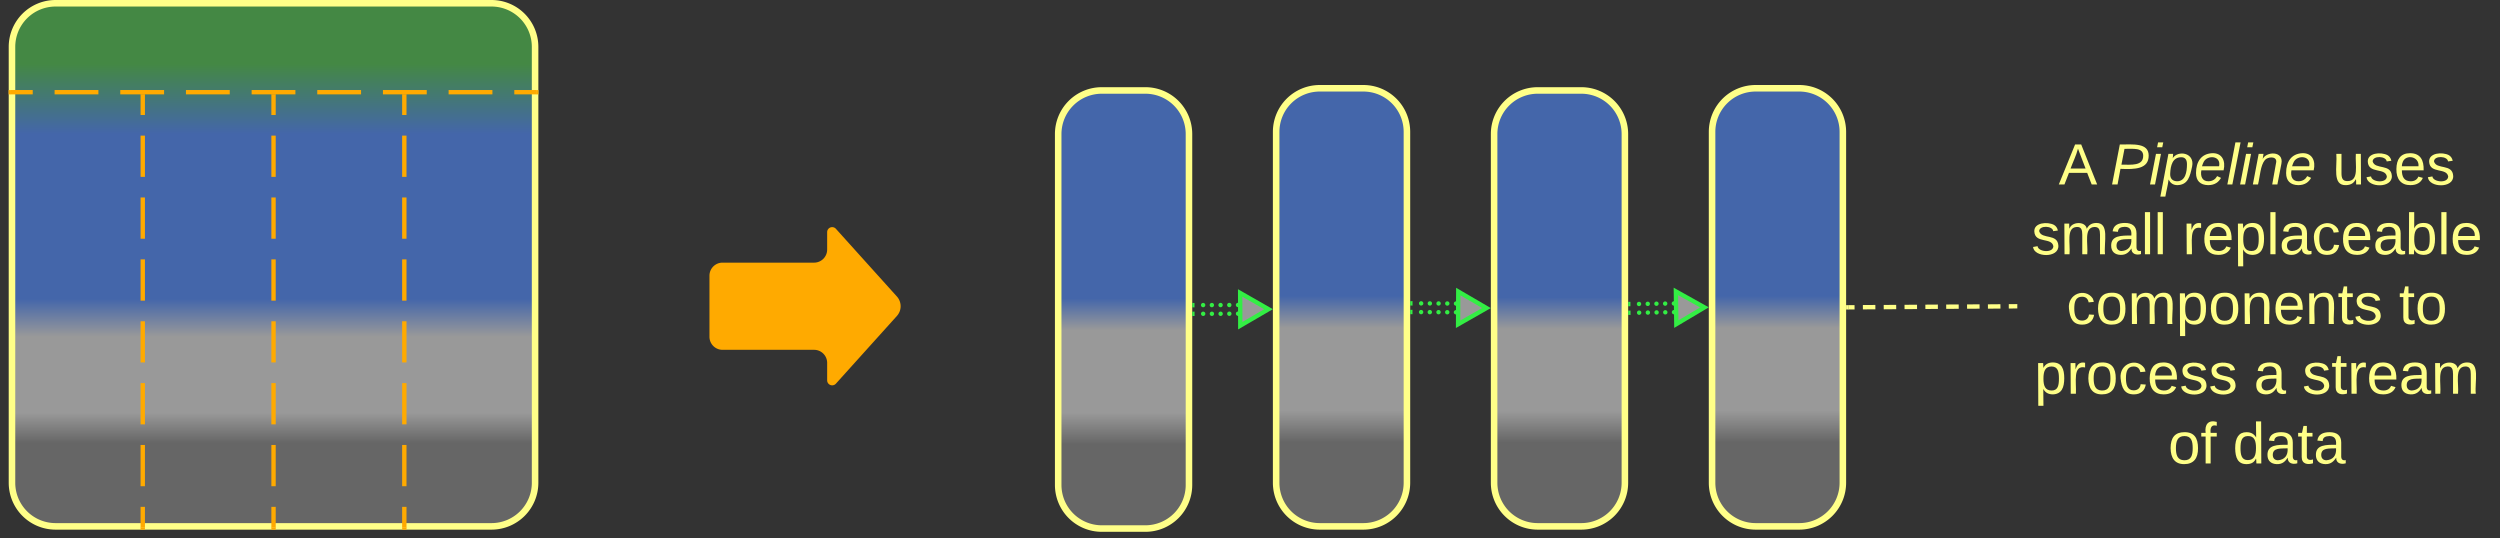 <svg xmlns="http://www.w3.org/2000/svg" xmlns:xlink="http://www.w3.org/1999/xlink" xmlns:lucid="lucid" width="1147" height="247"><rect width="100%" height="100%" fill="#333333" stroke="none"/><g transform="translate(-274.5 -558.5)" lucid:page-tab-id="0_0"><path d="M280 580a20 20 0 0 1 20-20h200a20 20 0 0 1 20 20v200a20 20 0 0 1-20 20H300a20 20 0 0 1-20-20z" stroke="#ff8" stroke-width="3" fill="url(#a)"/><path d="M600 685a6 6 0 0 1 6-6h42a6 6 0 0 0 6-6v-8a2.3 2.3 0 0 1 4-1.54l28 31.08a6.67 6.67 0 0 1 0 8.92l-28 31.08a2.3 2.3 0 0 1-4-1.54v-8a6 6 0 0 0-6-6h-42a6 6 0 0 1-6-6z" fill="#fa0"/><path d="M1200 605a6 6 0 0 1 6-6h208a6 6 0 0 1 6 6v188a6 6 0 0 1-6 6h-208a6 6 0 0 1-6-6z" stroke="#ff8" stroke-opacity="0" stroke-width="3" fill="#999" fill-opacity="0"/><use xlink:href="#b" transform="matrix(1,0,0,1,1205,604) translate(14 39.146)"/><use xlink:href="#c" transform="matrix(1,0,0,1,1205,604) translate(37.704 39.146)"/><use xlink:href="#d" transform="matrix(1,0,0,1,1205,604) translate(139.704 39.146)"/><use xlink:href="#e" transform="matrix(1,0,0,1,1205,604) translate(1.519 71.146)"/><use xlink:href="#f" transform="matrix(1,0,0,1,1205,604) translate(70.926 71.146)"/><use xlink:href="#g" transform="matrix(1,0,0,1,1205,604) translate(17.63 103.146)"/><use xlink:href="#h" transform="matrix(1,0,0,1,1205,604) translate(170.148 103.146)"/><use xlink:href="#i" transform="matrix(1,0,0,1,1205,604) translate(2.889 135.146)"/><use xlink:href="#j" transform="matrix(1,0,0,1,1205,604) translate(103.556 135.146)"/><use xlink:href="#k" transform="matrix(1,0,0,1,1205,604) translate(125.778 135.146)"/><use xlink:href="#l" transform="matrix(1,0,0,1,1205,604) translate(64.259 167.146)"/><use xlink:href="#m" transform="matrix(1,0,0,1,1205,604) translate(93.889 167.146)"/><path d="M460 800.5v-9.46m0-9.46v-18.93m0-9.46v-18.93m0-9.47V705.9m0-9.46V677.5m0-9.47V649.1m0-9.45v-18.93m0-9.46v-9.46" stroke="#fa0" stroke-width="2" fill="none"/><path d="M460.98 800.47v1.03h-1.96v-1.03z" stroke="#fa0" stroke-width=".05" fill="#fa0"/><path d="M460 601.83v-1.03M340 800.5v-9.46m0-9.46v-18.93m0-9.46v-18.93m0-9.47V705.9m0-9.46V677.5m0-9.47V649.1m0-9.45v-18.93m0-9.46v-9.46" stroke="#fa0" stroke-width="2" fill="none"/><path d="M340.98 801.5h-1.96v-1.03h1.96z" stroke="#fa0" stroke-width=".05" fill="#fa0"/><path d="M340 601.83v-1.03" stroke="#fa0" stroke-width="2" fill="none"/><path d="M760 620a20 20 0 0 1 20-20h20a20 20 0 0 1 20 20v161a20 20 0 0 1-20 20h-20a20 20 0 0 1-20-20z" stroke="#ff8" stroke-width="3" fill="url(#n)"/><path d="M860 619a20 20 0 0 1 20-20h20a20 20 0 0 1 20 20v161a20 20 0 0 1-20 20h-20a20 20 0 0 1-20-20z" stroke="#ff8" stroke-width="3" fill="url(#o)"/><path d="M960 620a20 20 0 0 1 20-20h20a20 20 0 0 1 20 20v160a20 20 0 0 1-20 20h-20a20 20 0 0 1-20-20z" stroke="#ff8" stroke-width="3" fill="url(#p)"/><path d="M841.52 702.42a1 1 0 0 1 1-1 1 1 0 0 1 1 1 1 1 0 0 1-1 1 1 1 0 0 1-1-1v-.02m-4 .04a1 1 0 0 1 1-1 1 1 0 0 1 1 1 1 1 0 0 1-1 1 1 1 0 0 1-1-1v-.02m-4 .04a1 1 0 0 1 1-1 1 1 0 0 1 1 1 1 1 0 0 1-1 1 1 1 0 0 1-1-1v-.02m-4 .03a1 1 0 0 1 1-1 1 1 0 0 1 1 1 1 1 0 0 1-1 1 1 1 0 0 1-1-1v-.02m-4 .04v-.02a1 1 0 0 1 1-1 1 1 0 0 1 1 1 1 1 0 0 1-1 1 1 1 0 0 1-1-1M841.5 698.42a1 1 0 0 1 1-1 1 1 0 0 1 1 1 1 1 0 0 1-1 1 1 1 0 0 1-1-1v-.02m-4 .04a1 1 0 0 1 1-1 1 1 0 0 1 1 1 1 1 0 0 1-1 1 1 1 0 0 1-1-1v-.02m-4 .04a1 1 0 0 1 1-1 1 1 0 0 1 1 1 1 1 0 0 1-1 1 1 1 0 0 1-1-1v-.02m-4 .03a1 1 0 0 1 1-1 1 1 0 0 1 1 1 1 1 0 0 1-1 1 1 1 0 0 1-1-1v-.02m-4 .04v-.02a1 1 0 0 1 1-1 1 1 0 0 1 1 1 1 1 0 0 1-1 1 1 1 0 0 1-1-1" fill="#3e4"/><path d="M856.5 700.36l-12.96 7.55-.06-15z" stroke="#3e4" stroke-width="2" fill="#999"/><path d="M822.54 703.47h-1.04v-1.95h1.03zM822.52 699.47h-1.02v-1.95h1z" stroke="#3e4" stroke-width=".05" fill="#3e4"/><path d="M941.5 701.77a1 1 0 0 1 1-1 1 1 0 0 1 1 1 1 1 0 0 1-1 1 1 1 0 0 1-1-1v-.02m-4 0a1 1 0 0 1 1-1 1 1 0 0 1 1 1 1 1 0 0 1-1 1 1 1 0 0 1-1-1v-.02m-4 0a1 1 0 0 1 1-1 1 1 0 0 1 1 1 1 1 0 0 1-1 1 1 1 0 0 1-1-1v-.02m-4 0a1 1 0 0 1 1-1 1 1 0 0 1 1 1 1 1 0 0 1-1 1 1 1 0 0 1-1-1m-4 0v-.02a1 1 0 0 1 1-1 1 1 0 0 1 1 1 1 1 0 0 1-1 1 1 1 0 0 1-1-1M941.52 697.77a1 1 0 0 1 1-1 1 1 0 0 1 1 1 1 1 0 0 1-1 1 1 1 0 0 1-1-1v-.02m-4 0a1 1 0 0 1 1-1 1 1 0 0 1 1 1 1 1 0 0 1-1 1 1 1 0 0 1-1-1v-.02m-4 0a1 1 0 0 1 1-1 1 1 0 0 1 1 1 1 1 0 0 1-1 1 1 1 0 0 1-1-1v-.02m-4 0a1 1 0 0 1 1-1 1 1 0 0 1 1 1 1 1 0 0 1-1 1 1 1 0 0 1-1-1m-4 0v-.02a1 1 0 0 1 1-1 1 1 0 0 1 1 1 1 1 0 0 1-1 1 1 1 0 0 1-1-1" fill="#3e4"/><path d="M956.5 699.83l-13.03 7.44.08-15z" stroke="#3e4" stroke-width="2" fill="#999"/><path d="M922.52 700.7v1.94h-1.02v-1.96zM922.54 696.7v1.94h-1.04v-1.96z" stroke="#3e4" stroke-width=".05" fill="#3e4"/><path d="M400 800.5v-9.46m0-9.46v-18.93m0-9.46v-18.93m0-9.47V705.9m0-9.46V677.5m0-9.47V649.1m0-9.45v-18.93m0-9.46v-9.46" stroke="#fa0" stroke-width="2" fill="none"/><path d="M400.98 800.47v1.03h-1.96v-1.03z" stroke="#fa0" stroke-width=".05" fill="#fa0"/><path d="M400 601.83v-1.03" stroke="#fa0" stroke-width="2" fill="none"/><path d="M1060 619a20 20 0 0 1 20-20h20a20 20 0 0 1 20 20v161a20 20 0 0 1-20 20h-20a20 20 0 0 1-20-20z" stroke="#ff8" stroke-width="3" fill="url(#q)"/><path d="M1041.54 701.73a1 1 0 0 1 1-1 1 1 0 0 1 1 1 1 1 0 0 1-1 1 1 1 0 0 1-1-1v-.02m-4 .08a1 1 0 0 1 1-1 1 1 0 0 1 1 1 1 1 0 0 1-1 1 1 1 0 0 1-1-1v-.02m-4 .07a1 1 0 0 1 1-1 1 1 0 0 1 1 1 1 1 0 0 1-1 1 1 1 0 0 1-1-1v-.02m-4 .1v-.02a1 1 0 0 1 1-1 1 1 0 0 1 1 1 1 1 0 0 1-1 1 1 1 0 0 1-1-1m-4 .06a1 1 0 0 1 1-1 1 1 0 0 1 1 1 1 1 0 0 1-1 1 1 1 0 0 1-1-1v-.02M1041.48 697.73a1 1 0 0 1 1-1 1 1 0 0 1 1 1 1 1 0 0 1-1 1 1 1 0 0 1-1-1v-.02m-4 .08a1 1 0 0 1 1-1 1 1 0 0 1 1 1 1 1 0 0 1-1 1 1 1 0 0 1-1-1v-.02m-4 .07a1 1 0 0 1 1-1 1 1 0 0 1 1 1 1 1 0 0 1-1 1 1 1 0 0 1-1-1v-.02m-4 .1v-.02a1 1 0 0 1 1-1 1 1 0 0 1 1 1 1 1 0 0 1-1 1 1 1 0 0 1-1-1m-4 .06a1 1 0 0 1 1-1 1 1 0 0 1 1 1 1 1 0 0 1-1 1 1 1 0 0 1-1-1v-.02" fill="#3e4"/><path d="M1056.5 699.53l-12.9 7.67-.2-15z" stroke="#3e4" stroke-width="2" fill="#999"/><path d="M1022.57 702.96h-1.07v-1.94h1.04zM1022.5 698.96h-1v-1.94h1z" stroke="#3e4" stroke-width=".05" fill="#3e4"/><path d="M1122.5 699.5l2.87-.02m3.82-.03l5.73-.04m3.83 0l5.73-.05m3.82-.02l5.74-.04m3.82-.03l5.74-.04m3.82-.02l5.74-.03m3.83-.02l5.74-.04m3.83 0l5.74-.05m3.83-.02l2.87-.02" stroke="#ff8" stroke-width="2" fill="none"/><path d="M1122.53 700.47h-1.03v-1.95h1.02zM1200 699.98h-1.02v-1.95h1.02z" stroke="#ff8" stroke-width=".05" fill="#ff8"/><path d="M520.5 600.8h-10.04m-10.04 0h-20.1m-10.03 0h-20.1m-10.03 0h-20.1m-10.03 0h-20.08m-10.04 0h-20.1m-10.03 0h-20.1m-10.03 0h-20.1m-10.03 0H279.5" stroke="#fa0" stroke-width="2" fill="none"/><path d="M521.5 601.77h-1.03v-1.94h1.03zM279.53 601.77h-1.03v-1.94h1.03z" stroke="#fa0" stroke-width=".05" fill="#fa0"/><defs><linearGradient gradientUnits="userSpaceOnUse" id="a" x1="280" y1="800" x2="280" y2="560"><stop offset="15.94%" stop-color="#666"/><stop offset="21.74%" stop-color="#999"/><stop offset="36.23%" stop-color="#999"/><stop offset="43.48%" stop-color="#46a"/><stop offset="75%" stop-color="#46a"/><stop offset="88.41%" stop-color="#484"/></linearGradient><path d="M205 0l-28-72H64L36 0H1l101-248h38L239 0h-34zm-38-99l-47-123c-12 45-31 82-46 123h93" id="r" fill="#ff8"/><use transform="matrix(0.074,0,0,0.074,0,0)" xlink:href="#r" id="b"/><path d="M238-179c0 84-86 86-175 82L45 0H11l48-248c82 0 179-12 179 69zm-34 1c0-53-64-42-116-43l-19 98c63 0 135 9 135-55" id="s" fill="#ff8"/><path d="M50-231l6-30h32l-6 30H50zM6 0l37-190h31L37 0H6" id="t" fill="#ff8"/><path d="M67-162c32-53 139-36 121 50C175-51 163 2 97 4 68 4 52-11 42-31 38 6 28 39 22 75H-9l50-265h29c-1 10 0 20-3 28zm89 36c0-26-10-43-35-43-54 0-67 50-69 103-1 29 14 45 42 46 53 0 62-58 62-106" id="u" fill="#ff8"/><path d="M111-194c62-3 86 47 72 106H45c-7 38 6 69 45 68 27-1 43-14 53-32l24 11C152-15 129 4 87 4 38 3 12-23 12-71c0-70 32-119 99-123zm44 81c14-66-71-72-95-28-4 8-8 17-11 28h106" id="v" fill="#ff8"/><path d="M6 0l50-261h32L37 0H6" id="w" fill="#ff8"/><path d="M67-158c22-48 132-52 116 29L158 0h-32l25-140c3-38-53-32-70-12C52-117 51-52 38 0H6l36-190h30" id="x" fill="#ff8"/><g id="c"><use transform="matrix(0.074,0,0,0.074,0,0)" xlink:href="#s"/><use transform="matrix(0.074,0,0,0.074,17.778,0)" xlink:href="#t"/><use transform="matrix(0.074,0,0,0.074,23.63,0)" xlink:href="#u"/><use transform="matrix(0.074,0,0,0.074,38.444,0)" xlink:href="#v"/><use transform="matrix(0.074,0,0,0.074,53.259,0)" xlink:href="#w"/><use transform="matrix(0.074,0,0,0.074,59.111,0)" xlink:href="#t"/><use transform="matrix(0.074,0,0,0.074,64.963,0)" xlink:href="#x"/><use transform="matrix(0.074,0,0,0.074,79.778,0)" xlink:href="#v"/></g><path d="M84 4C-5 8 30-112 23-190h32v120c0 31 7 50 39 49 72-2 45-101 50-169h31l1 190h-30c-1-10 1-25-2-33-11 22-28 36-60 37" id="y" fill="#ff8"/><path d="M135-143c-3-34-86-38-87 0 15 53 115 12 119 90S17 21 10-45l28-5c4 36 97 45 98 0-10-56-113-15-118-90-4-57 82-63 122-42 12 7 21 19 24 35" id="z" fill="#ff8"/><path d="M100-194c63 0 86 42 84 106H49c0 40 14 67 53 68 26 1 43-12 49-29l28 8c-11 28-37 45-77 45C44 4 14-33 15-96c1-61 26-98 85-98zm52 81c6-60-76-77-97-28-3 7-6 17-6 28h103" id="A" fill="#ff8"/><g id="d"><use transform="matrix(0.074,0,0,0.074,0,0)" xlink:href="#y"/><use transform="matrix(0.074,0,0,0.074,14.815,0)" xlink:href="#z"/><use transform="matrix(0.074,0,0,0.074,28.148,0)" xlink:href="#A"/><use transform="matrix(0.074,0,0,0.074,42.963,0)" xlink:href="#z"/></g><path d="M210-169c-67 3-38 105-44 169h-31v-121c0-29-5-50-35-48C34-165 62-65 56 0H25l-1-190h30c1 10-1 24 2 32 10-44 99-50 107 0 11-21 27-35 58-36 85-2 47 119 55 194h-31v-121c0-29-5-49-35-48" id="B" fill="#ff8"/><path d="M141-36C126-15 110 5 73 4 37 3 15-17 15-53c-1-64 63-63 125-63 3-35-9-54-41-54-24 1-41 7-42 31l-33-3c5-37 33-52 76-52 45 0 72 20 72 64v82c-1 20 7 32 28 27v20c-31 9-61-2-59-35zM48-53c0 20 12 33 32 33 41-3 63-29 60-74-43 2-92-5-92 41" id="C" fill="#ff8"/><path d="M24 0v-261h32V0H24" id="D" fill="#ff8"/><g id="e"><use transform="matrix(0.074,0,0,0.074,0,0)" xlink:href="#z"/><use transform="matrix(0.074,0,0,0.074,13.333,0)" xlink:href="#B"/><use transform="matrix(0.074,0,0,0.074,35.481,0)" xlink:href="#C"/><use transform="matrix(0.074,0,0,0.074,50.296,0)" xlink:href="#D"/><use transform="matrix(0.074,0,0,0.074,56.148,0)" xlink:href="#D"/></g><path d="M114-163C36-179 61-72 57 0H25l-1-190h30c1 12-1 29 2 39 6-27 23-49 58-41v29" id="E" fill="#ff8"/><path d="M115-194c55 1 70 41 70 98S169 2 115 4C84 4 66-9 55-30l1 105H24l-1-265h31l2 30c10-21 28-34 59-34zm-8 174c40 0 45-34 45-75s-6-73-45-74c-42 0-51 32-51 76 0 43 10 73 51 73" id="F" fill="#ff8"/><path d="M96-169c-40 0-48 33-48 73s9 75 48 75c24 0 41-14 43-38l32 2c-6 37-31 61-74 61-59 0-76-41-82-99-10-93 101-131 147-64 4 7 5 14 7 22l-32 3c-4-21-16-35-41-35" id="G" fill="#ff8"/><path d="M115-194c53 0 69 39 70 98 0 66-23 100-70 100C84 3 66-7 56-30L54 0H23l1-261h32v101c10-23 28-34 59-34zm-8 174c40 0 45-34 45-75 0-40-5-75-45-74-42 0-51 32-51 76 0 43 10 73 51 73" id="H" fill="#ff8"/><g id="f"><use transform="matrix(0.074,0,0,0.074,0,0)" xlink:href="#E"/><use transform="matrix(0.074,0,0,0.074,8.815,0)" xlink:href="#A"/><use transform="matrix(0.074,0,0,0.074,23.63,0)" xlink:href="#F"/><use transform="matrix(0.074,0,0,0.074,38.444,0)" xlink:href="#D"/><use transform="matrix(0.074,0,0,0.074,44.296,0)" xlink:href="#C"/><use transform="matrix(0.074,0,0,0.074,59.111,0)" xlink:href="#G"/><use transform="matrix(0.074,0,0,0.074,72.444,0)" xlink:href="#A"/><use transform="matrix(0.074,0,0,0.074,87.259,0)" xlink:href="#C"/><use transform="matrix(0.074,0,0,0.074,102.074,0)" xlink:href="#H"/><use transform="matrix(0.074,0,0,0.074,116.889,0)" xlink:href="#D"/><use transform="matrix(0.074,0,0,0.074,122.741,0)" xlink:href="#A"/></g><path d="M100-194c62-1 85 37 85 99 1 63-27 99-86 99S16-35 15-95c0-66 28-99 85-99zM99-20c44 1 53-31 53-75 0-43-8-75-51-75s-53 32-53 75 10 74 51 75" id="I" fill="#ff8"/><path d="M117-194c89-4 53 116 60 194h-32v-121c0-31-8-49-39-48C34-167 62-67 57 0H25l-1-190h30c1 10-1 24 2 32 11-22 29-35 61-36" id="J" fill="#ff8"/><path d="M59-47c-2 24 18 29 38 22v24C64 9 27 4 27-40v-127H5v-23h24l9-43h21v43h35v23H59v120" id="K" fill="#ff8"/><g id="g"><use transform="matrix(0.074,0,0,0.074,0,0)" xlink:href="#G"/><use transform="matrix(0.074,0,0,0.074,13.333,0)" xlink:href="#I"/><use transform="matrix(0.074,0,0,0.074,28.148,0)" xlink:href="#B"/><use transform="matrix(0.074,0,0,0.074,50.296,0)" xlink:href="#F"/><use transform="matrix(0.074,0,0,0.074,65.111,0)" xlink:href="#I"/><use transform="matrix(0.074,0,0,0.074,79.926,0)" xlink:href="#J"/><use transform="matrix(0.074,0,0,0.074,94.741,0)" xlink:href="#A"/><use transform="matrix(0.074,0,0,0.074,109.556,0)" xlink:href="#J"/><use transform="matrix(0.074,0,0,0.074,124.37,0)" xlink:href="#K"/><use transform="matrix(0.074,0,0,0.074,131.778,0)" xlink:href="#z"/></g><g id="h"><use transform="matrix(0.074,0,0,0.074,0,0)" xlink:href="#K"/><use transform="matrix(0.074,0,0,0.074,7.407,0)" xlink:href="#I"/></g><g id="i"><use transform="matrix(0.074,0,0,0.074,0,0)" xlink:href="#F"/><use transform="matrix(0.074,0,0,0.074,14.815,0)" xlink:href="#E"/><use transform="matrix(0.074,0,0,0.074,23.63,0)" xlink:href="#I"/><use transform="matrix(0.074,0,0,0.074,38.444,0)" xlink:href="#G"/><use transform="matrix(0.074,0,0,0.074,51.778,0)" xlink:href="#A"/><use transform="matrix(0.074,0,0,0.074,66.593,0)" xlink:href="#z"/><use transform="matrix(0.074,0,0,0.074,79.926,0)" xlink:href="#z"/></g><use transform="matrix(0.074,0,0,0.074,0,0)" xlink:href="#C" id="j"/><g id="k"><use transform="matrix(0.074,0,0,0.074,0,0)" xlink:href="#z"/><use transform="matrix(0.074,0,0,0.074,13.333,0)" xlink:href="#K"/><use transform="matrix(0.074,0,0,0.074,20.741,0)" xlink:href="#E"/><use transform="matrix(0.074,0,0,0.074,29.556,0)" xlink:href="#A"/><use transform="matrix(0.074,0,0,0.074,44.37,0)" xlink:href="#C"/><use transform="matrix(0.074,0,0,0.074,59.185,0)" xlink:href="#B"/></g><path d="M101-234c-31-9-42 10-38 44h38v23H63V0H32v-167H5v-23h27c-7-52 17-82 69-68v24" id="L" fill="#ff8"/><g id="l"><use transform="matrix(0.074,0,0,0.074,0,0)" xlink:href="#I"/><use transform="matrix(0.074,0,0,0.074,14.815,0)" xlink:href="#L"/></g><path d="M85-194c31 0 48 13 60 33l-1-100h32l1 261h-30c-2-10 0-23-3-31C134-8 116 4 85 4 32 4 16-35 15-94c0-66 23-100 70-100zm9 24c-40 0-46 34-46 75 0 40 6 74 45 74 42 0 51-32 51-76 0-42-9-74-50-73" id="M" fill="#ff8"/><g id="m"><use transform="matrix(0.074,0,0,0.074,0,0)" xlink:href="#M"/><use transform="matrix(0.074,0,0,0.074,14.815,0)" xlink:href="#C"/><use transform="matrix(0.074,0,0,0.074,29.63,0)" xlink:href="#K"/><use transform="matrix(0.074,0,0,0.074,37.037,0)" xlink:href="#C"/></g><linearGradient gradientUnits="userSpaceOnUse" id="n" x1="760" y1="801" x2="760" y2="600"><stop offset="19.2%" stop-color="#666"/><stop offset="26.45%" stop-color="#999"/><stop offset="45.29%" stop-color="#999"/><stop offset="52.54%" stop-color="#46a"/></linearGradient><linearGradient gradientUnits="userSpaceOnUse" id="o" x1="860" y1="800" x2="860" y2="599"><stop offset="19.2%" stop-color="#666"/><stop offset="26.45%" stop-color="#999"/><stop offset="45.29%" stop-color="#999"/><stop offset="52.54%" stop-color="#46a"/></linearGradient><linearGradient gradientUnits="userSpaceOnUse" id="p" x1="960" y1="800" x2="960" y2="600"><stop offset="19.2%" stop-color="#666"/><stop offset="26.45%" stop-color="#999"/><stop offset="45.29%" stop-color="#999"/><stop offset="52.54%" stop-color="#46a"/></linearGradient><linearGradient gradientUnits="userSpaceOnUse" id="q" x1="1060" y1="800" x2="1060" y2="599"><stop offset="19.2%" stop-color="#666"/><stop offset="26.45%" stop-color="#999"/><stop offset="45.29%" stop-color="#999"/><stop offset="52.54%" stop-color="#46a"/></linearGradient></defs></g></svg>